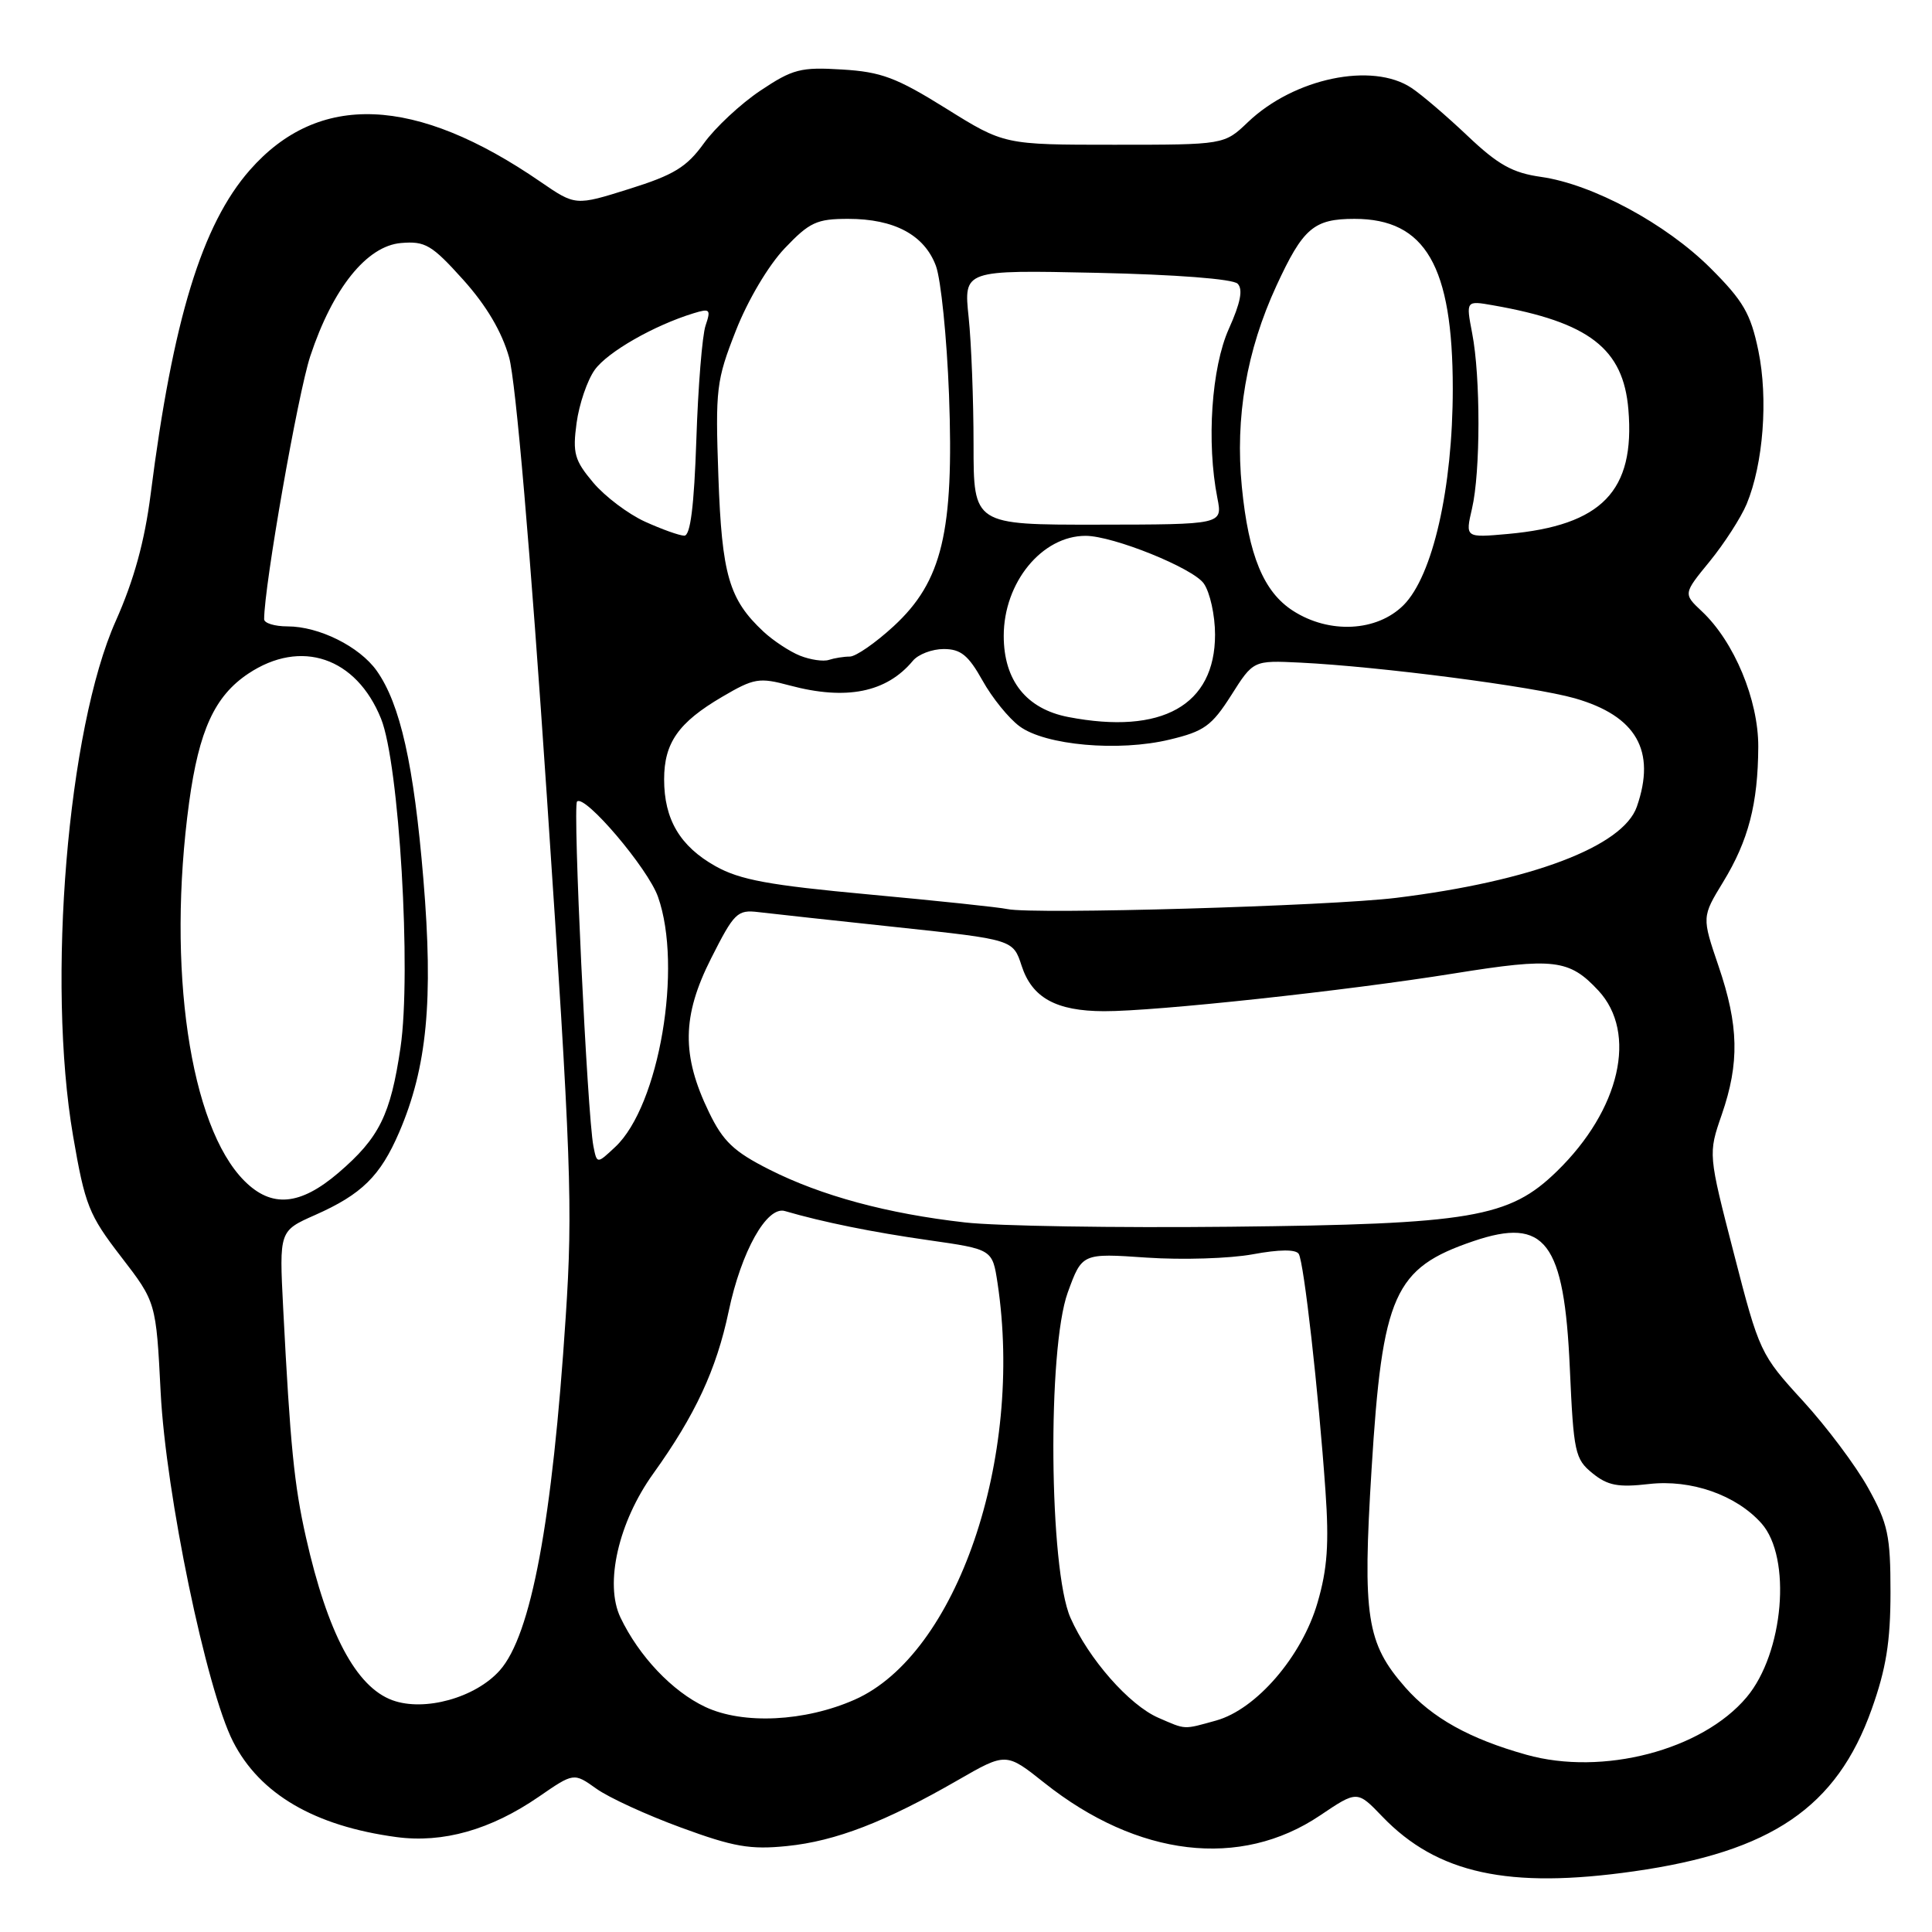 <?xml version="1.0" encoding="UTF-8" standalone="no"?>
<!DOCTYPE svg PUBLIC "-//W3C//DTD SVG 1.1//EN" "http://www.w3.org/Graphics/SVG/1.1/DTD/svg11.dtd" >
<svg xmlns="http://www.w3.org/2000/svg" xmlns:xlink="http://www.w3.org/1999/xlink" version="1.1" viewBox="0 0 256 256">
 <g >
 <path fill="currentColor"
d=" M 216.50 247.96 C 234.73 245.37 243.37 239.48 248.00 226.50 C 249.92 221.12 250.50 217.53 250.50 211.00 C 250.50 203.46 250.17 201.90 247.55 197.18 C 245.93 194.25 242.03 189.05 238.89 185.62 C 233.27 179.49 233.11 179.15 229.76 166.14 C 226.34 152.90 226.34 152.90 228.14 147.70 C 230.51 140.84 230.40 135.88 227.71 128.00 C 225.50 121.50 225.50 121.50 228.33 116.86 C 231.68 111.37 232.94 106.51 232.98 98.95 C 233.00 92.74 229.79 85.03 225.51 81.01 C 223.03 78.68 223.03 78.68 226.55 74.38 C 228.48 72.01 230.68 68.60 231.44 66.79 C 233.65 61.46 234.31 52.83 232.99 46.46 C 231.97 41.55 231.00 39.87 226.64 35.52 C 220.74 29.64 211.03 24.41 204.20 23.44 C 200.43 22.91 198.51 21.84 194.50 18.04 C 191.75 15.43 188.39 12.55 187.03 11.65 C 181.83 8.19 171.46 10.36 165.36 16.18 C 162.22 19.18 162.22 19.18 147.64 19.18 C 133.06 19.18 133.06 19.18 125.35 14.37 C 118.77 10.27 116.76 9.52 111.57 9.21 C 106.10 8.87 105.03 9.15 100.74 12.02 C 98.13 13.77 94.76 16.91 93.26 19.00 C 90.99 22.14 89.30 23.18 83.39 25.03 C 76.26 27.27 76.26 27.27 71.65 24.11 C 55.05 12.68 42.21 12.16 33.10 22.54 C 26.76 29.76 22.90 42.36 19.96 65.50 C 19.16 71.75 17.75 76.87 15.34 82.28 C 8.96 96.56 6.18 130.08 9.68 150.50 C 11.26 159.70 11.77 160.98 16.04 166.52 C 20.68 172.54 20.68 172.54 21.29 184.52 C 21.98 197.98 27.34 223.82 30.88 230.77 C 34.43 237.73 41.68 241.96 52.52 243.42 C 58.69 244.25 65.02 242.46 71.39 238.08 C 76.03 234.88 76.03 234.88 79.02 237.01 C 80.66 238.19 85.72 240.51 90.26 242.17 C 97.20 244.72 99.41 245.11 104.29 244.61 C 110.73 243.96 117.32 241.41 126.90 235.89 C 133.31 232.20 133.31 232.20 138.40 236.25 C 150.75 246.06 164.35 247.67 174.91 240.56 C 179.84 237.24 179.84 237.24 183.17 240.71 C 190.44 248.27 199.90 250.33 216.50 247.96 Z  M 202.25 232.51 C 194.74 230.41 189.77 227.64 186.20 223.58 C 181.07 217.73 180.53 214.25 181.74 194.68 C 183.17 171.51 184.72 168.03 195.23 164.46 C 204.76 161.22 207.27 164.53 208.01 181.30 C 208.51 192.45 208.69 193.33 211.01 195.21 C 213.03 196.85 214.42 197.11 218.50 196.64 C 224.07 196.00 230.05 198.09 233.40 201.85 C 237.44 206.39 236.36 219.05 231.43 224.90 C 225.53 231.91 212.35 235.35 202.25 232.51 Z  M 153.48 227.61 C 149.63 225.93 144.24 219.81 141.84 214.36 C 139.01 207.96 138.77 178.77 141.48 171.27 C 143.38 166.05 143.38 166.05 151.94 166.64 C 156.65 166.96 162.97 166.76 166.00 166.20 C 169.51 165.55 171.71 165.53 172.09 166.15 C 172.78 167.26 174.70 184.31 175.63 197.53 C 176.12 204.52 175.89 207.88 174.58 212.36 C 172.52 219.47 166.47 226.50 161.14 227.98 C 156.74 229.20 157.19 229.22 153.48 227.61 Z  M 93.46 226.18 C 89.09 224.13 84.67 219.47 82.21 214.32 C 80.08 209.85 81.95 201.68 86.56 195.26 C 92.11 187.53 94.93 181.48 96.55 173.77 C 98.22 165.82 101.61 159.77 104.00 160.47 C 109.03 161.94 115.64 163.28 123.04 164.33 C 131.50 165.54 131.50 165.54 132.18 170.02 C 135.68 193.25 126.77 219.23 113.26 225.21 C 106.66 228.13 98.46 228.53 93.46 226.18 Z  M 52.00 225.29 C 47.18 223.53 43.41 216.43 40.54 203.70 C 38.98 196.79 38.46 191.57 37.52 173.30 C 37.00 163.10 37.00 163.10 41.74 161.00 C 47.93 158.26 50.39 155.84 52.89 150.04 C 56.59 141.44 57.44 132.56 56.10 116.49 C 54.84 101.32 53.03 93.27 49.91 88.87 C 47.62 85.66 42.27 83.00 38.10 83.00 C 36.39 83.00 35.00 82.57 35.00 82.05 C 35.00 77.65 39.47 52.18 41.11 47.20 C 44.09 38.20 48.60 32.58 53.15 32.20 C 56.34 31.93 57.21 32.44 61.37 37.06 C 64.46 40.50 66.49 43.94 67.46 47.36 C 68.34 50.51 70.28 73.02 72.46 105.50 C 75.69 153.68 75.92 159.95 74.96 174.50 C 73.19 201.61 70.38 216.67 66.22 221.34 C 63.00 224.96 56.24 226.84 52.00 225.29 Z  M 127.87 161.98 C 117.58 160.82 108.83 158.45 101.94 154.97 C 97.24 152.60 95.81 151.24 93.95 147.39 C 90.29 139.84 90.36 134.64 94.22 127.00 C 97.28 120.94 97.70 120.52 100.50 120.86 C 102.15 121.06 110.42 121.96 118.87 122.86 C 134.24 124.50 134.24 124.50 135.37 127.97 C 136.75 132.21 139.93 133.97 146.28 133.99 C 153.13 134.01 178.43 131.28 192.71 128.98 C 205.90 126.86 207.94 127.11 211.79 131.25 C 217.01 136.87 214.68 147.04 206.30 155.20 C 199.98 161.36 194.98 162.21 163.00 162.55 C 147.88 162.71 132.07 162.46 127.87 161.98 Z  M 32.39 156.48 C 25.15 149.24 22.08 128.23 25.06 106.32 C 26.37 96.76 28.45 92.23 32.90 89.26 C 39.88 84.61 47.21 87.10 50.49 95.23 C 52.89 101.17 54.53 128.86 53.07 138.80 C 51.75 147.75 50.26 150.76 44.85 155.40 C 39.75 159.76 35.99 160.08 32.39 156.48 Z  M 78.63 151.88 C 77.82 147.73 75.87 106.80 76.46 106.21 C 77.47 105.19 85.87 115.07 87.19 118.84 C 90.48 128.14 87.34 146.51 81.54 151.96 C 79.10 154.25 79.10 154.25 78.63 151.88 Z  M 133.50 120.46 C 132.40 120.22 124.14 119.35 115.15 118.52 C 101.90 117.30 98.04 116.59 94.80 114.77 C 90.10 112.13 88.00 108.57 88.00 103.27 C 88.00 98.43 89.90 95.73 95.68 92.34 C 99.92 89.85 100.59 89.74 104.65 90.83 C 112.13 92.83 117.46 91.76 120.95 87.57 C 121.66 86.70 123.51 86.00 125.05 86.00 C 127.30 86.00 128.31 86.82 130.18 90.16 C 131.45 92.45 133.67 95.19 135.10 96.24 C 138.51 98.76 148.23 99.63 154.98 98.00 C 159.56 96.91 160.56 96.18 163.14 92.13 C 166.07 87.50 166.07 87.50 172.28 87.80 C 182.84 88.32 203.23 90.97 208.68 92.53 C 216.83 94.87 219.47 99.48 216.89 106.89 C 215.05 112.17 202.89 116.77 185.00 118.97 C 176.11 120.06 136.96 121.19 133.50 120.46 Z  M 141.56 95.01 C 136.00 93.94 133.00 90.17 133.00 84.26 C 133.00 77.18 138.06 71.00 143.85 71.00 C 147.49 71.00 158.08 75.27 159.51 77.32 C 160.33 78.49 161.00 81.53 161.00 84.09 C 161.00 93.45 153.97 97.40 141.56 95.01 Z  M 106.00 86.88 C 104.63 86.33 102.45 84.89 101.16 83.69 C 96.60 79.43 95.65 76.18 95.19 63.16 C 94.78 51.53 94.91 50.42 97.50 43.83 C 99.08 39.79 101.82 35.17 103.97 32.91 C 107.27 29.44 108.22 29.00 112.39 29.00 C 118.50 29.00 122.48 31.13 124.01 35.22 C 124.68 37.02 125.46 44.72 125.75 52.32 C 126.42 70.46 124.85 77.04 118.42 82.97 C 116.01 85.19 113.40 87.00 112.60 87.00 C 111.81 87.00 110.56 87.20 109.83 87.44 C 109.10 87.68 107.38 87.43 106.00 86.88 Z  M 171.34 80.94 C 167.44 78.44 165.44 73.61 164.55 64.50 C 163.65 55.31 165.17 46.46 169.13 37.87 C 172.66 30.22 174.08 29.00 179.48 29.00 C 188.88 29.00 192.50 35.26 192.50 51.50 C 192.50 64.66 189.85 76.31 185.97 80.19 C 182.45 83.70 176.15 84.03 171.34 80.94 Z  M 85.46 69.12 C 83.24 68.11 80.15 65.78 78.60 63.94 C 76.12 60.99 75.86 60.05 76.40 56.05 C 76.74 53.55 77.82 50.38 78.81 49.00 C 80.52 46.63 86.65 43.12 91.90 41.51 C 94.08 40.84 94.22 40.98 93.49 43.14 C 93.05 44.44 92.50 51.24 92.27 58.25 C 91.97 67.10 91.48 70.99 90.67 70.98 C 90.03 70.97 87.68 70.13 85.46 69.12 Z  M 195.05 67.38 C 196.18 62.54 196.19 49.92 195.07 44.16 C 194.24 39.82 194.24 39.82 197.87 40.46 C 210.57 42.69 215.10 46.19 215.77 54.27 C 216.67 65.07 212.26 69.62 199.83 70.75 C 194.15 71.26 194.15 71.26 195.05 67.38 Z  M 129.00 58.91 C 129.00 53.07 128.71 45.47 128.35 42.03 C 127.69 35.77 127.69 35.77 145.31 36.15 C 155.81 36.38 163.36 36.96 163.99 37.59 C 164.73 38.33 164.38 40.12 162.83 43.57 C 160.53 48.69 159.85 58.61 161.31 66.00 C 162.00 69.50 162.00 69.50 145.50 69.52 C 129.00 69.54 129.00 69.54 129.00 58.91 Z "/>
</g>
</svg>